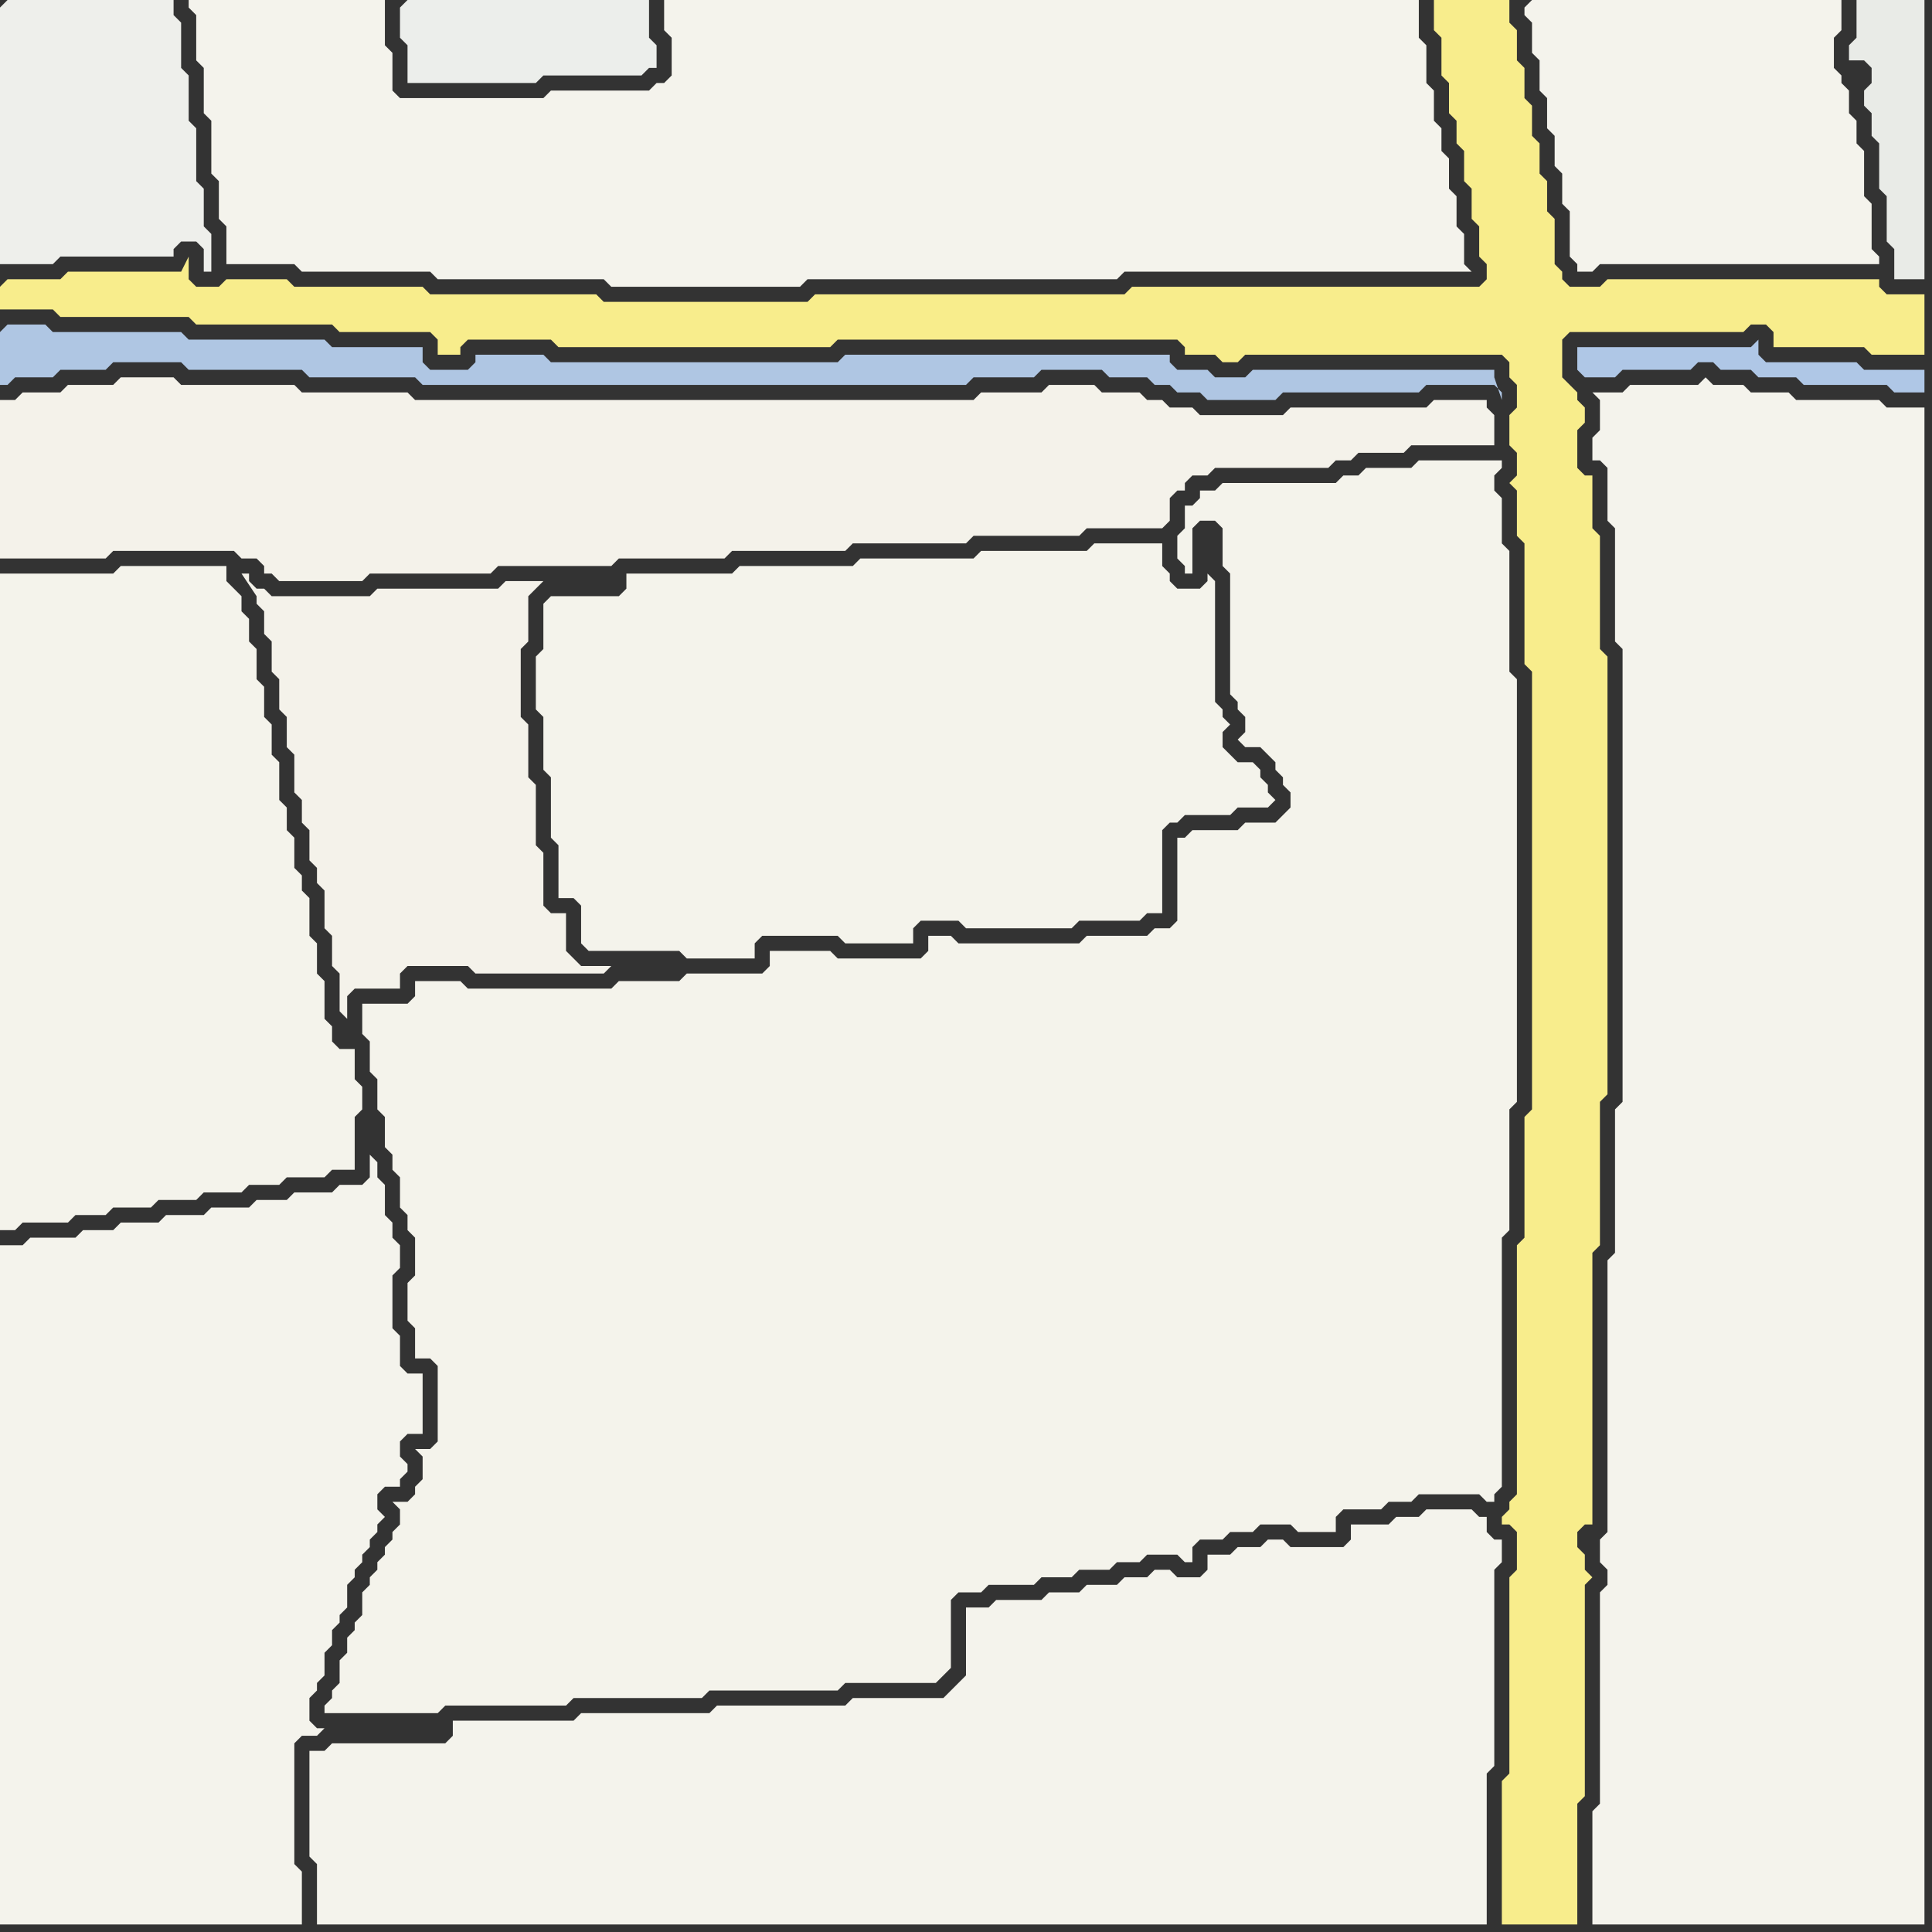 <svg width="256" height="256" xmlns="http://www.w3.org/2000/svg"><rect width="100%" height="100%" fill="#333333" stroke="none"/><script> 
var tempColor;
function hoverPath(evt){
obj = evt.target;
tempColor = obj.getAttribute("fill");
obj.setAttribute("fill","red");
//alert(tempColor);
//obj.setAttribute("stroke","red");}
function recoverPath(evt){
obj = evt.target;
obj.setAttribute("fill", tempColor);
//obj.setAttribute("stroke", tempColor);
}</script><path onmouseover="hoverPath(evt)" onmouseout="recoverPath(evt)" fill="rgb(175,198,227)" d="M  0,44l 0,7 1,0 1,-1 5,0 1,-1 6,0 1,-1 9,0 1,1 15,0 1,1 14,0 1,1 72,0 1,-1 8,0 1,-1 8,0 1,1 5,0 1,1 2,0 1,1 3,0 1,1 9,0 1,-1 18,0 1,-1 9,0 1,1 0,1 -1,-3 0,-1 -32,0 -1,1 -4,0 -1,-1 -4,0 -1,-1 0,-1 -43,0 -1,1 -38,0 -1,-1 -9,0 0,1 -1,1 -5,0 -1,-1 0,-2 -12,0 -1,-1 -18,0 -1,-1 -17,0 -1,-1 -5,0 -1,1Z"/>
<path onmouseover="hoverPath(evt)" onmouseout="recoverPath(evt)" fill="rgb(175,199,230)" d="M  209,48l 0,1 1,1 4,0 1,-1 9,0 1,-1 2,0 1,1 4,0 1,1 5,0 1,1 11,0 1,1 4,0 0,-3 -8,0 -1,-1 -12,0 -1,-1 0,-2 -1,1 -23,0Z"/>
<path onmouseover="hoverPath(evt)" onmouseout="recoverPath(evt)" fill="rgb(238,239,235)" d="M  0,1l 0,34 7,0 1,-1 15,0 0,-1 1,-1 2,0 1,1 0,3 1,0 0,-5 -1,-1 0,-5 -1,-1 0,-7 -1,-1 0,-6 -1,-1 0,-6 -1,-1 0,-2 -22,0 -1,1Z"/>
<path onmouseover="hoverPath(evt)" onmouseout="recoverPath(evt)" fill="rgb(244,243,235)" d="M  0,81l 0,82 2,0 1,-1 6,0 1,-1 4,0 1,-1 5,0 1,-1 5,0 1,-1 5,0 1,-1 4,0 1,-1 5,0 1,-1 3,0 0,-7 1,-1 0,-3 -1,-1 0,-4 -2,0 -1,-1 0,-2 -1,-1 0,-5 -1,-1 0,-4 -1,-1 0,-5 -1,-1 0,-2 -1,-1 0,-4 -1,-1 0,-3 -1,-1 0,-5 -1,-1 0,-4 -1,-1 0,-4 -1,-1 0,-4 -1,-1 0,-3 -1,-1 0,-2 -1,-1 -1,-1 0,-2 -14,0 -1,1 -15,0Z"/>
<path onmouseover="hoverPath(evt)" onmouseout="recoverPath(evt)" fill="rgb(244,243,236)" d="M  0,169l 0,86 40,0 0,-7 -1,-1 0,-16 1,-1 2,0 1,-1 -1,0 -1,-1 0,-3 1,-1 0,-1 1,-1 0,-3 1,-1 0,-2 1,-1 0,-1 1,-1 0,-3 1,-1 0,-1 1,-1 0,-1 1,-1 0,-1 1,-1 0,-1 1,-1 -1,-1 0,-2 1,-1 2,0 0,-1 1,-1 0,-1 -1,-1 0,-2 1,-1 2,0 0,-8 -2,0 -1,-1 0,-4 -1,-1 0,-7 1,-1 0,-3 -1,-1 0,-2 -1,-1 0,-4 -1,-1 0,-2 -1,-1 0,3 -1,1 -3,0 -1,1 -5,0 -1,1 -4,0 -1,1 -5,0 -1,1 -5,0 -1,1 -5,0 -1,1 -4,0 -1,1 -6,0 -1,1 -3,0Z"/>
<path onmouseover="hoverPath(evt)" onmouseout="recoverPath(evt)" fill="rgb(244,242,234)" d="M  2,53l -2,0 0,21 14,0 1,-1 16,0 1,1 2,0 1,1 0,1 1,0 1,1 11,0 1,-1 16,0 1,-1 15,0 1,-1 14,0 1,-1 15,0 1,-1 15,0 1,-1 14,0 1,-1 10,0 1,-1 0,-3 1,-1 1,0 0,-1 1,-1 2,0 1,-1 15,0 1,-1 2,0 1,-1 6,0 1,-1 11,0 0,-4 -1,-1 0,-1 -7,0 -1,1 -18,0 -1,1 -11,0 -1,-1 -3,0 -1,-1 -2,0 -1,-1 -5,0 -1,-1 -6,0 -1,1 -8,0 -1,1 -74,0 -1,-1 -14,0 -1,-1 -15,0 -1,-1 -7,0 -1,1 -6,0 -1,1 -5,0 -1,1Z"/>
<path onmouseover="hoverPath(evt)" onmouseout="recoverPath(evt)" fill="rgb(244,243,236)" d="M  27,0l -2,0 0,1 1,1 0,6 1,1 0,6 1,1 0,7 1,1 0,5 1,1 0,5 9,0 1,1 17,0 1,1 22,0 1,1 25,0 1,-1 41,0 1,-1 46,0 -1,-1 0,-4 -1,-1 0,-4 -1,-1 0,-4 -1,-1 0,-3 -1,-1 0,-4 -1,-1 0,-5 -1,-1 0,-5 -100,0 0,4 1,1 0,5 -1,1 -1,0 -1,1 -13,0 -1,1 -19,0 -1,-1 0,-5 -1,-1 0,-6Z"/>
<path onmouseover="hoverPath(evt)" onmouseout="recoverPath(evt)" fill="rgb(236,238,235)" d="M  53,1l 0,4 1,1 0,5 17,0 1,-1 13,0 1,-1 1,0 0,-3 -1,-1 0,-5 -32,0 -1,1Z"/>
<path onmouseover="hoverPath(evt)" onmouseout="recoverPath(evt)" fill="rgb(244,243,235)" d="M  72,81l 0,5 -1,1 0,7 1,1 0,7 1,1 0,8 1,1 0,7 2,0 1,1 0,5 1,1 12,0 1,1 9,0 0,-2 1,-1 10,0 1,1 9,0 0,-2 1,-1 5,0 1,1 14,0 1,-1 8,0 1,-1 2,0 0,-11 1,-1 1,0 1,-1 6,0 1,-1 4,0 1,-1 -1,-1 0,-1 -1,-1 0,-1 -1,-1 -2,0 -1,-1 -1,-1 0,-2 1,-1 -1,-1 0,-1 -1,-1 0,-16 -1,-1 0,1 -1,1 -3,0 -1,-1 0,-1 -1,-1 0,-3 -9,0 -1,1 -14,0 -1,1 -15,0 -1,1 -15,0 -1,1 -14,0 0,2 -1,1 -9,0 -1,1Z"/>
<path onmouseover="hoverPath(evt)" onmouseout="recoverPath(evt)" fill="rgb(244,243,236)" d="M  202,1l 0,1 1,1 0,4 1,1 0,4 1,1 0,4 1,1 0,4 1,1 0,4 1,1 0,6 1,1 0,1 2,0 1,-1 37,0 0,-1 -1,-1 0,-6 -1,-1 0,-6 -1,-1 0,-3 -1,-1 0,-3 -1,-1 0,-1 -1,-1 0,-4 1,-1 0,-4 -41,0 -1,1Z"/>
<path onmouseover="hoverPath(evt)" onmouseout="recoverPath(evt)" fill="rgb(248,237,140)" d="M  0,38l 0,3 7,0 1,1 17,0 1,1 18,0 1,1 12,0 1,1 0,2 3,0 0,-1 1,-1 11,0 1,1 36,0 1,-1 45,0 1,1 0,1 4,0 1,1 2,0 1,-1 34,0 1,1 0,2 1,1 0,3 -1,1 0,4 1,1 0,3 -1,1 1,1 0,6 1,1 0,16 1,1 0,58 -1,1 0,16 -1,1 0,33 -1,1 0,1 -1,1 0,1 1,0 1,1 0,5 -1,1 0,26 -1,1 0,19 10,0 0,-16 1,-1 0,-28 1,-1 -1,-1 0,-2 -1,-1 0,-2 1,-1 1,0 0,-36 1,-1 0,-19 1,-1 0,-58 -1,-1 0,-15 -1,-1 0,-7 -1,0 -1,-1 0,-5 1,-1 0,-2 -1,-1 0,-1 -1,-1 -1,-1 0,-5 1,-1 23,0 1,-1 2,0 1,1 0,2 12,0 1,1 7,0 0,-8 -5,0 -1,-1 0,-1 -36,0 -1,1 -4,0 -1,-1 0,-1 -1,-1 0,-6 -1,-1 0,-4 -1,-1 0,-4 -1,-1 0,-4 -1,-1 0,-4 -1,-1 0,-4 -1,-1 0,-3 -10,0 0,4 1,1 0,5 1,1 0,4 1,1 0,3 1,1 0,4 1,1 0,4 1,1 0,4 1,1 0,2 -1,1 -46,0 -1,1 -41,0 -1,1 -27,0 -1,-1 -22,0 -1,-1 -17,0 -1,-1 -8,0 -1,1 -3,0 -1,-1 0,-3 -1,2 -15,0 -1,1 -7,0 -1,1Z"/>
<path onmouseover="hoverPath(evt)" onmouseout="recoverPath(evt)" fill="rgb(244,243,236)" d="M  41,234l 0,12 1,1 0,8 155,0 0,-20 1,-1 0,-26 1,-1 0,-3 -1,0 -1,-1 0,-2 -1,0 -1,-1 -6,0 -1,1 -3,0 -1,1 -5,0 0,2 -1,1 -7,0 -1,-1 -2,0 -1,1 -3,0 -1,1 -3,0 0,2 -1,1 -3,0 -1,-1 -2,0 -1,1 -3,0 -1,1 -4,0 -1,1 -4,0 -1,1 -6,0 -1,1 -3,0 0,9 -1,1 -1,1 -1,1 -12,0 -1,1 -17,0 -1,1 -17,0 -1,1 -16,0 0,2 -1,1 -15,0 -1,1 -2,0Z"/>
<path onmouseover="hoverPath(evt)" onmouseout="recoverPath(evt)" fill="rgb(244,243,236)" d="M  213,62l 0,7 1,1 0,15 1,1 0,60 -1,1 0,19 -1,1 0,36 -1,1 0,3 1,1 0,2 -1,1 0,28 -1,1 0,15 44,0 0,-201 -5,0 -1,-1 -11,0 -1,-1 -5,0 -1,-1 -4,0 -1,-1 -1,1 -9,0 -1,1 -4,0 1,1 0,4 -1,1 0,3 1,0 1,1Z"/>
<path onmouseover="hoverPath(evt)" onmouseout="recoverPath(evt)" fill="rgb(233,235,231)" d="M  251,34l 0,3 4,0 0,-37 -9,0 0,5 -1,1 0,2 2,0 1,1 0,2 -1,1 0,2 1,1 0,3 1,1 0,6 1,1 0,6 1,1Z"/>
<path onmouseover="hoverPath(evt)" onmouseout="recoverPath(evt)" fill="rgb(244,242,234)" d="M  36,85l 0,4 1,1 0,4 1,1 0,4 1,1 0,5 1,1 0,3 1,1 0,4 1,1 0,2 1,1 0,5 1,1 0,4 1,1 0,5 1,1 0,-3 1,-1 6,0 0,-2 1,-1 8,0 1,1 17,0 1,-1 -4,0 -1,-1 -1,-1 0,-5 -2,0 -1,-1 0,-7 -1,-1 0,-8 -1,-1 0,-7 -1,-1 0,-9 1,-1 0,-6 1,-1 1,-1 -5,0 -1,1 -16,0 -1,1 -13,0 -1,-1 -1,0 -1,-1 0,-1 -1,0 2,3 0,1 1,1 0,3 1,1Z"/>
<path onmouseover="hoverPath(evt)" onmouseout="recoverPath(evt)" fill="rgb(244,243,235)" d="M  48,135l 0,2 1,1 0,4 1,1 0,4 1,1 0,4 1,1 0,2 1,1 0,4 1,1 0,2 1,1 0,5 -1,1 0,5 1,1 0,4 2,0 1,1 0,10 -1,1 -2,0 1,1 0,3 -1,1 0,1 -1,1 -2,0 1,1 0,2 -1,1 0,1 -1,1 0,1 -1,1 0,1 -1,1 0,1 -1,1 0,3 -1,1 0,1 -1,1 0,2 -1,1 0,3 -1,1 0,1 -1,1 0,1 15,0 1,-1 16,0 1,-1 17,0 1,-1 17,0 1,-1 12,0 1,-1 1,-1 0,-9 1,-1 3,0 1,-1 6,0 1,-1 4,0 1,-1 4,0 1,-1 3,0 1,-1 4,0 1,1 1,0 0,-2 1,-1 3,0 1,-1 3,0 1,-1 4,0 1,1 5,0 0,-2 1,-1 5,0 1,-1 3,0 1,-1 8,0 1,1 1,0 0,-1 1,-1 0,-33 1,-1 0,-16 1,-1 0,-56 -1,-1 0,-16 -1,-1 0,-6 -1,-1 0,-2 1,-1 0,-1 -11,0 -1,1 -6,0 -1,1 -2,0 -1,1 -15,0 -1,1 -2,0 0,1 -1,1 -1,0 0,3 -1,1 0,3 1,1 0,1 1,0 0,-6 1,-1 2,0 1,1 0,5 1,1 0,16 1,1 0,1 1,1 0,2 -1,1 1,1 2,0 1,1 1,1 0,1 1,1 0,1 1,1 0,2 -1,1 -1,1 -4,0 -1,1 -6,0 -1,1 -1,0 0,11 -1,1 -2,0 -1,1 -8,0 -1,1 -16,0 -1,-1 -3,0 0,2 -1,1 -11,0 -1,-1 -8,0 0,2 -1,1 -10,0 -1,1 -8,0 -1,1 -19,0 -1,-1 -6,0 0,2 -1,1 -6,0Z"/>
</svg>